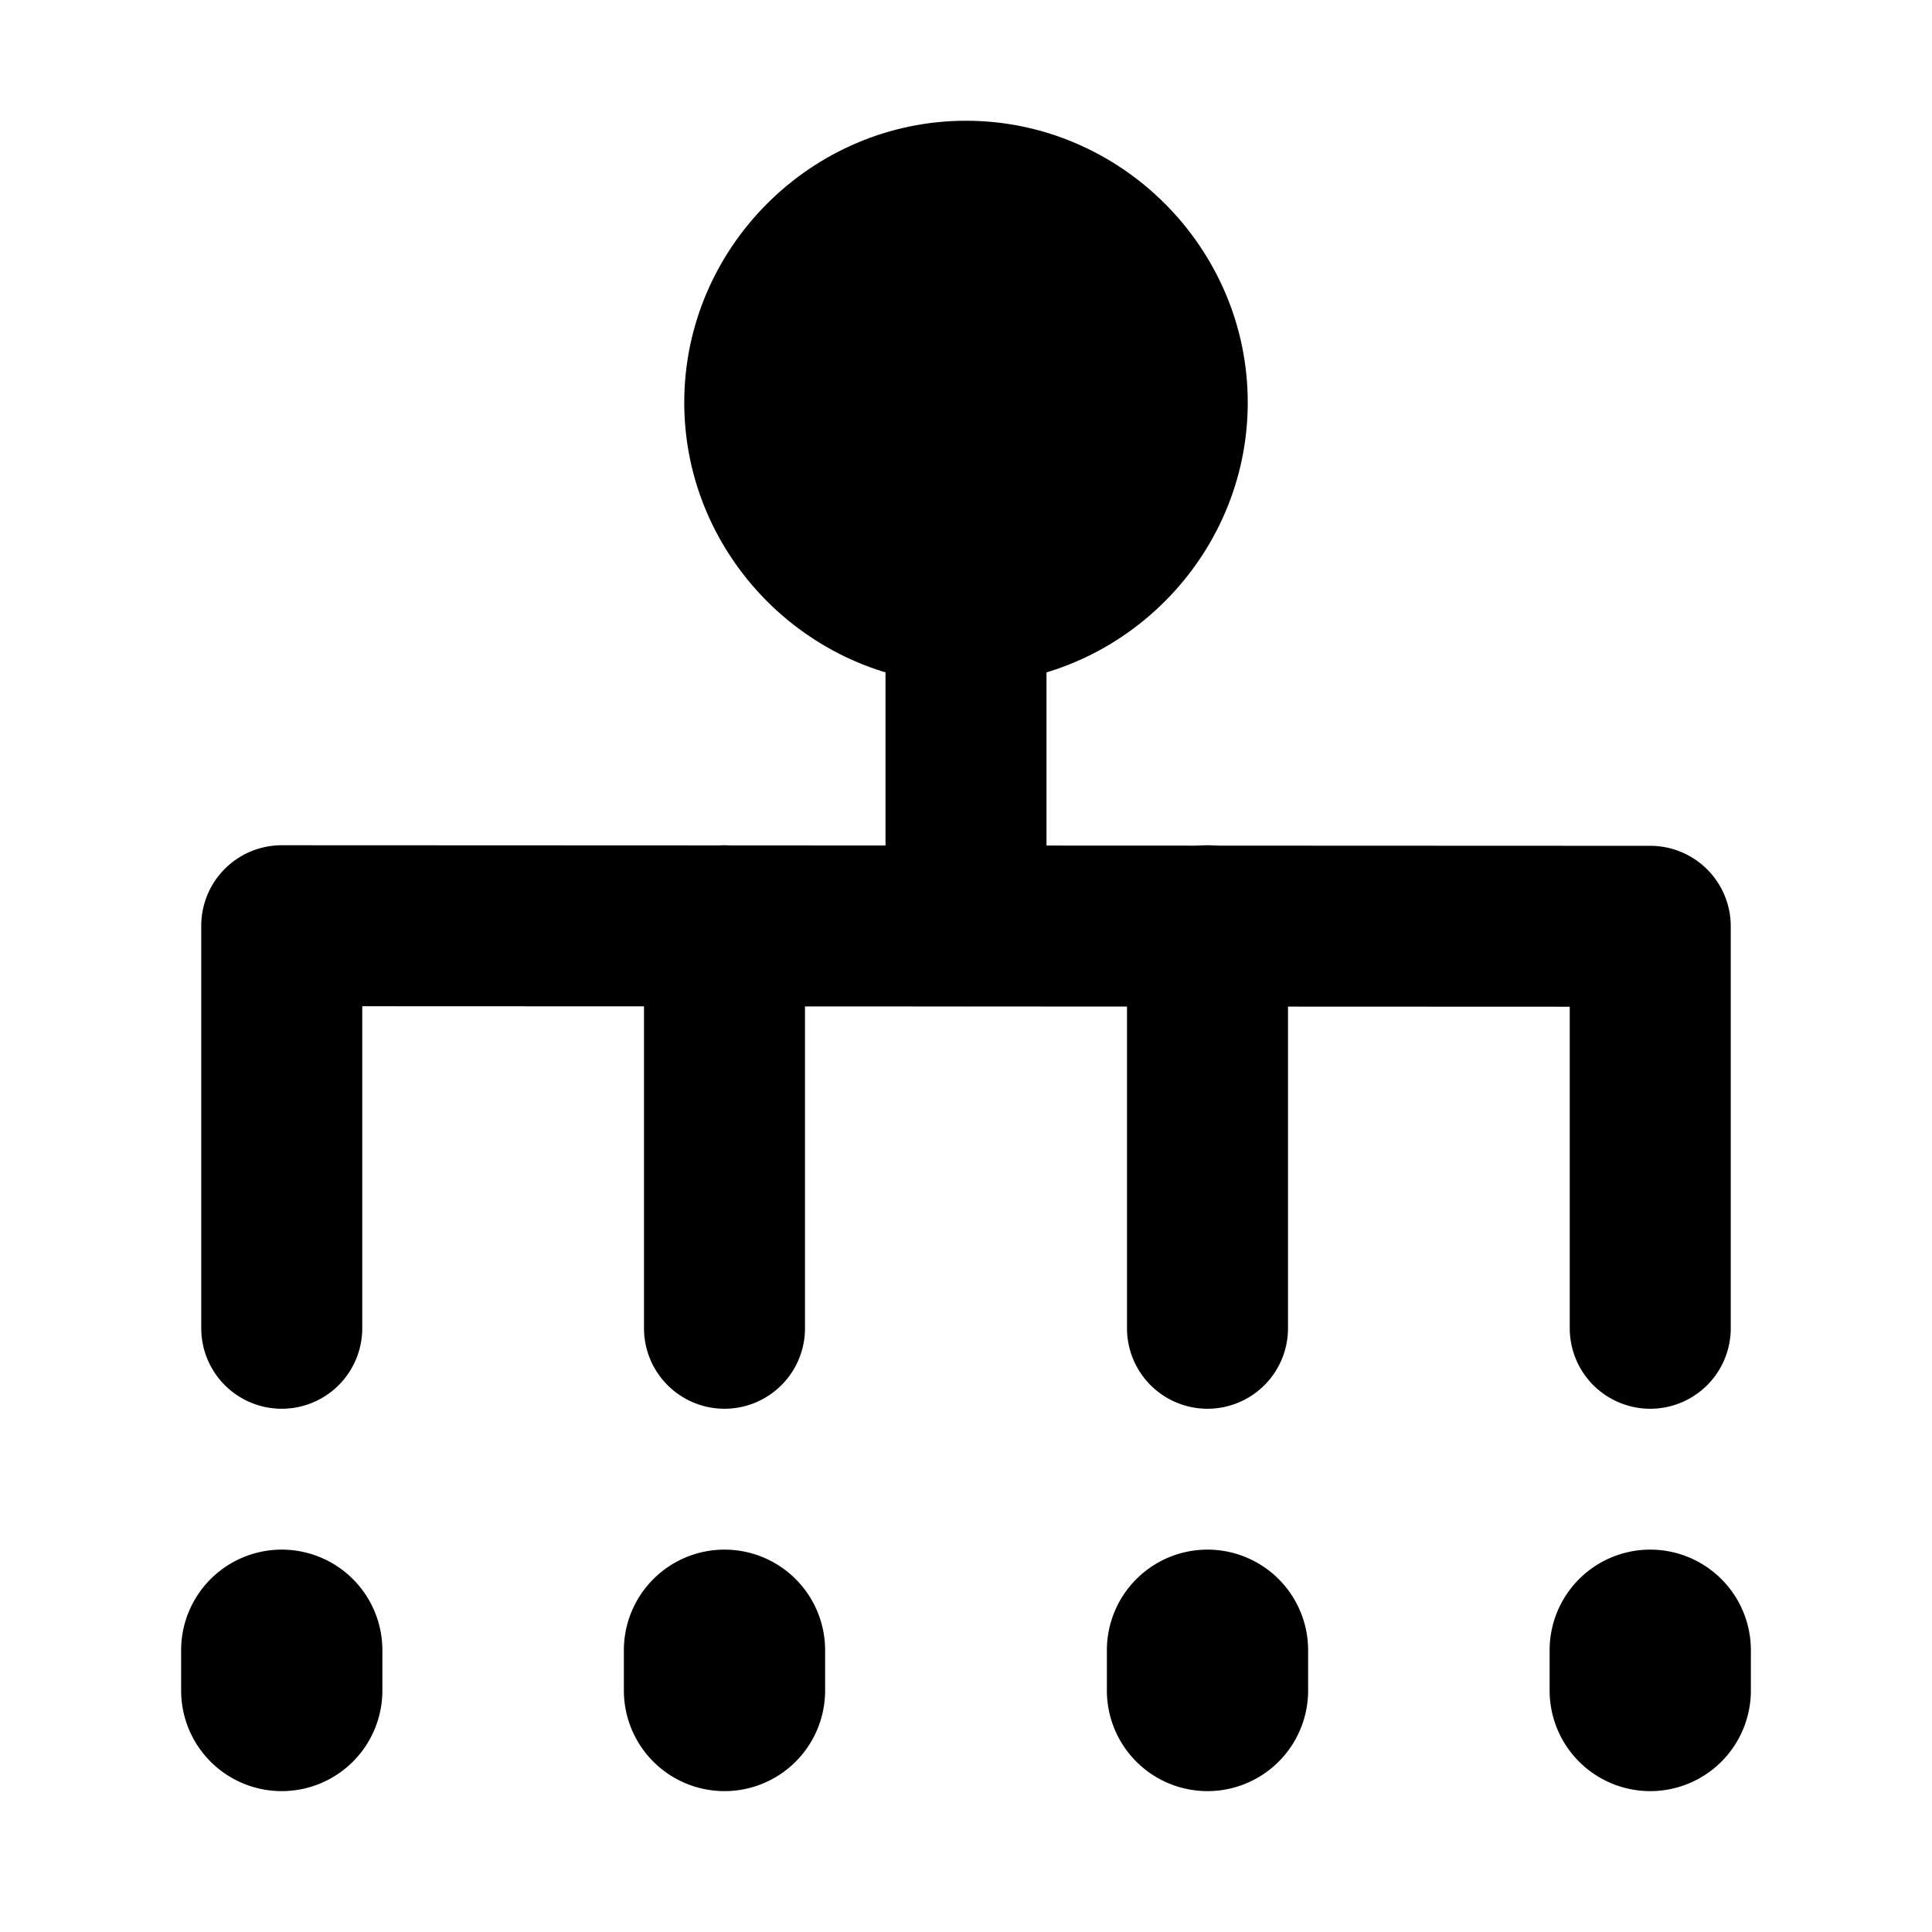 <svg xmlns="http://www.w3.org/2000/svg" width="48" height="48" viewBox="0 0 48 48"><path d="M24 15a5 5 0 1 0 0-10 5 5 0 0 0 0 10z"/><path d="M24 3c-3.842 0-7 3.158-7 7s3.158 7 7 7 7-3.158 7-7-3.158-7-7-7zm0 4c1.68 0 3 1.32 3 3s-1.32 3-3 3-3-1.32-3-3 1.32-3 3-3z"/><path d="M24 13a2 2 0 0 0-2 2v8a2 2 0 0 0 2 2 2 2 0 0 0 2-2v-8a2 2 0 0 0-2-2zm6 8a2 2 0 0 0-2 2v10a2 2 0 0 0 2 2 2 2 0 0 0 2-2V23a2 2 0 0 0-2-2zm-12 0a2 2 0 0 0-2 2v10a2 2 0 0 0 2 2 2 2 0 0 0 2-2V23a2 2 0 0 0-2-2z"/><path d="M7 21a2 2 0 0 0-2 2v10a2 2 0 0 0 2 2 2 2 0 0 0 2-2v-8l30 .012V33a2 2 0 0 0 2 2 2 2 0 0 0 2-2v-9.986a2 2 0 0 0-2-2zm34 17.5a2.5 2.5 0 0 0-2.5 2.5v1a2.5 2.5 0 0 0 2.5 2.5 2.5 2.5 0 0 0 2.5-2.5v-1a2.5 2.5 0 0 0-2.5-2.5Zm-34 0A2.5 2.5 0 0 0 4.5 41v1A2.5 2.5 0 0 0 7 44.5 2.5 2.5 0 0 0 9.5 42v-1A2.5 2.5 0 0 0 7 38.5Zm11 0a2.5 2.5 0 0 0-2.5 2.5v1a2.5 2.5 0 0 0 2.5 2.5 2.5 2.5 0 0 0 2.5-2.5v-1a2.5 2.5 0 0 0-2.5-2.5Zm12 0a2.5 2.5 0 0 0-2.5 2.5v1a2.5 2.5 0 0 0 2.5 2.5 2.5 2.5 0 0 0 2.5-2.5v-1a2.5 2.5 0 0 0-2.5-2.5Z"/></svg>